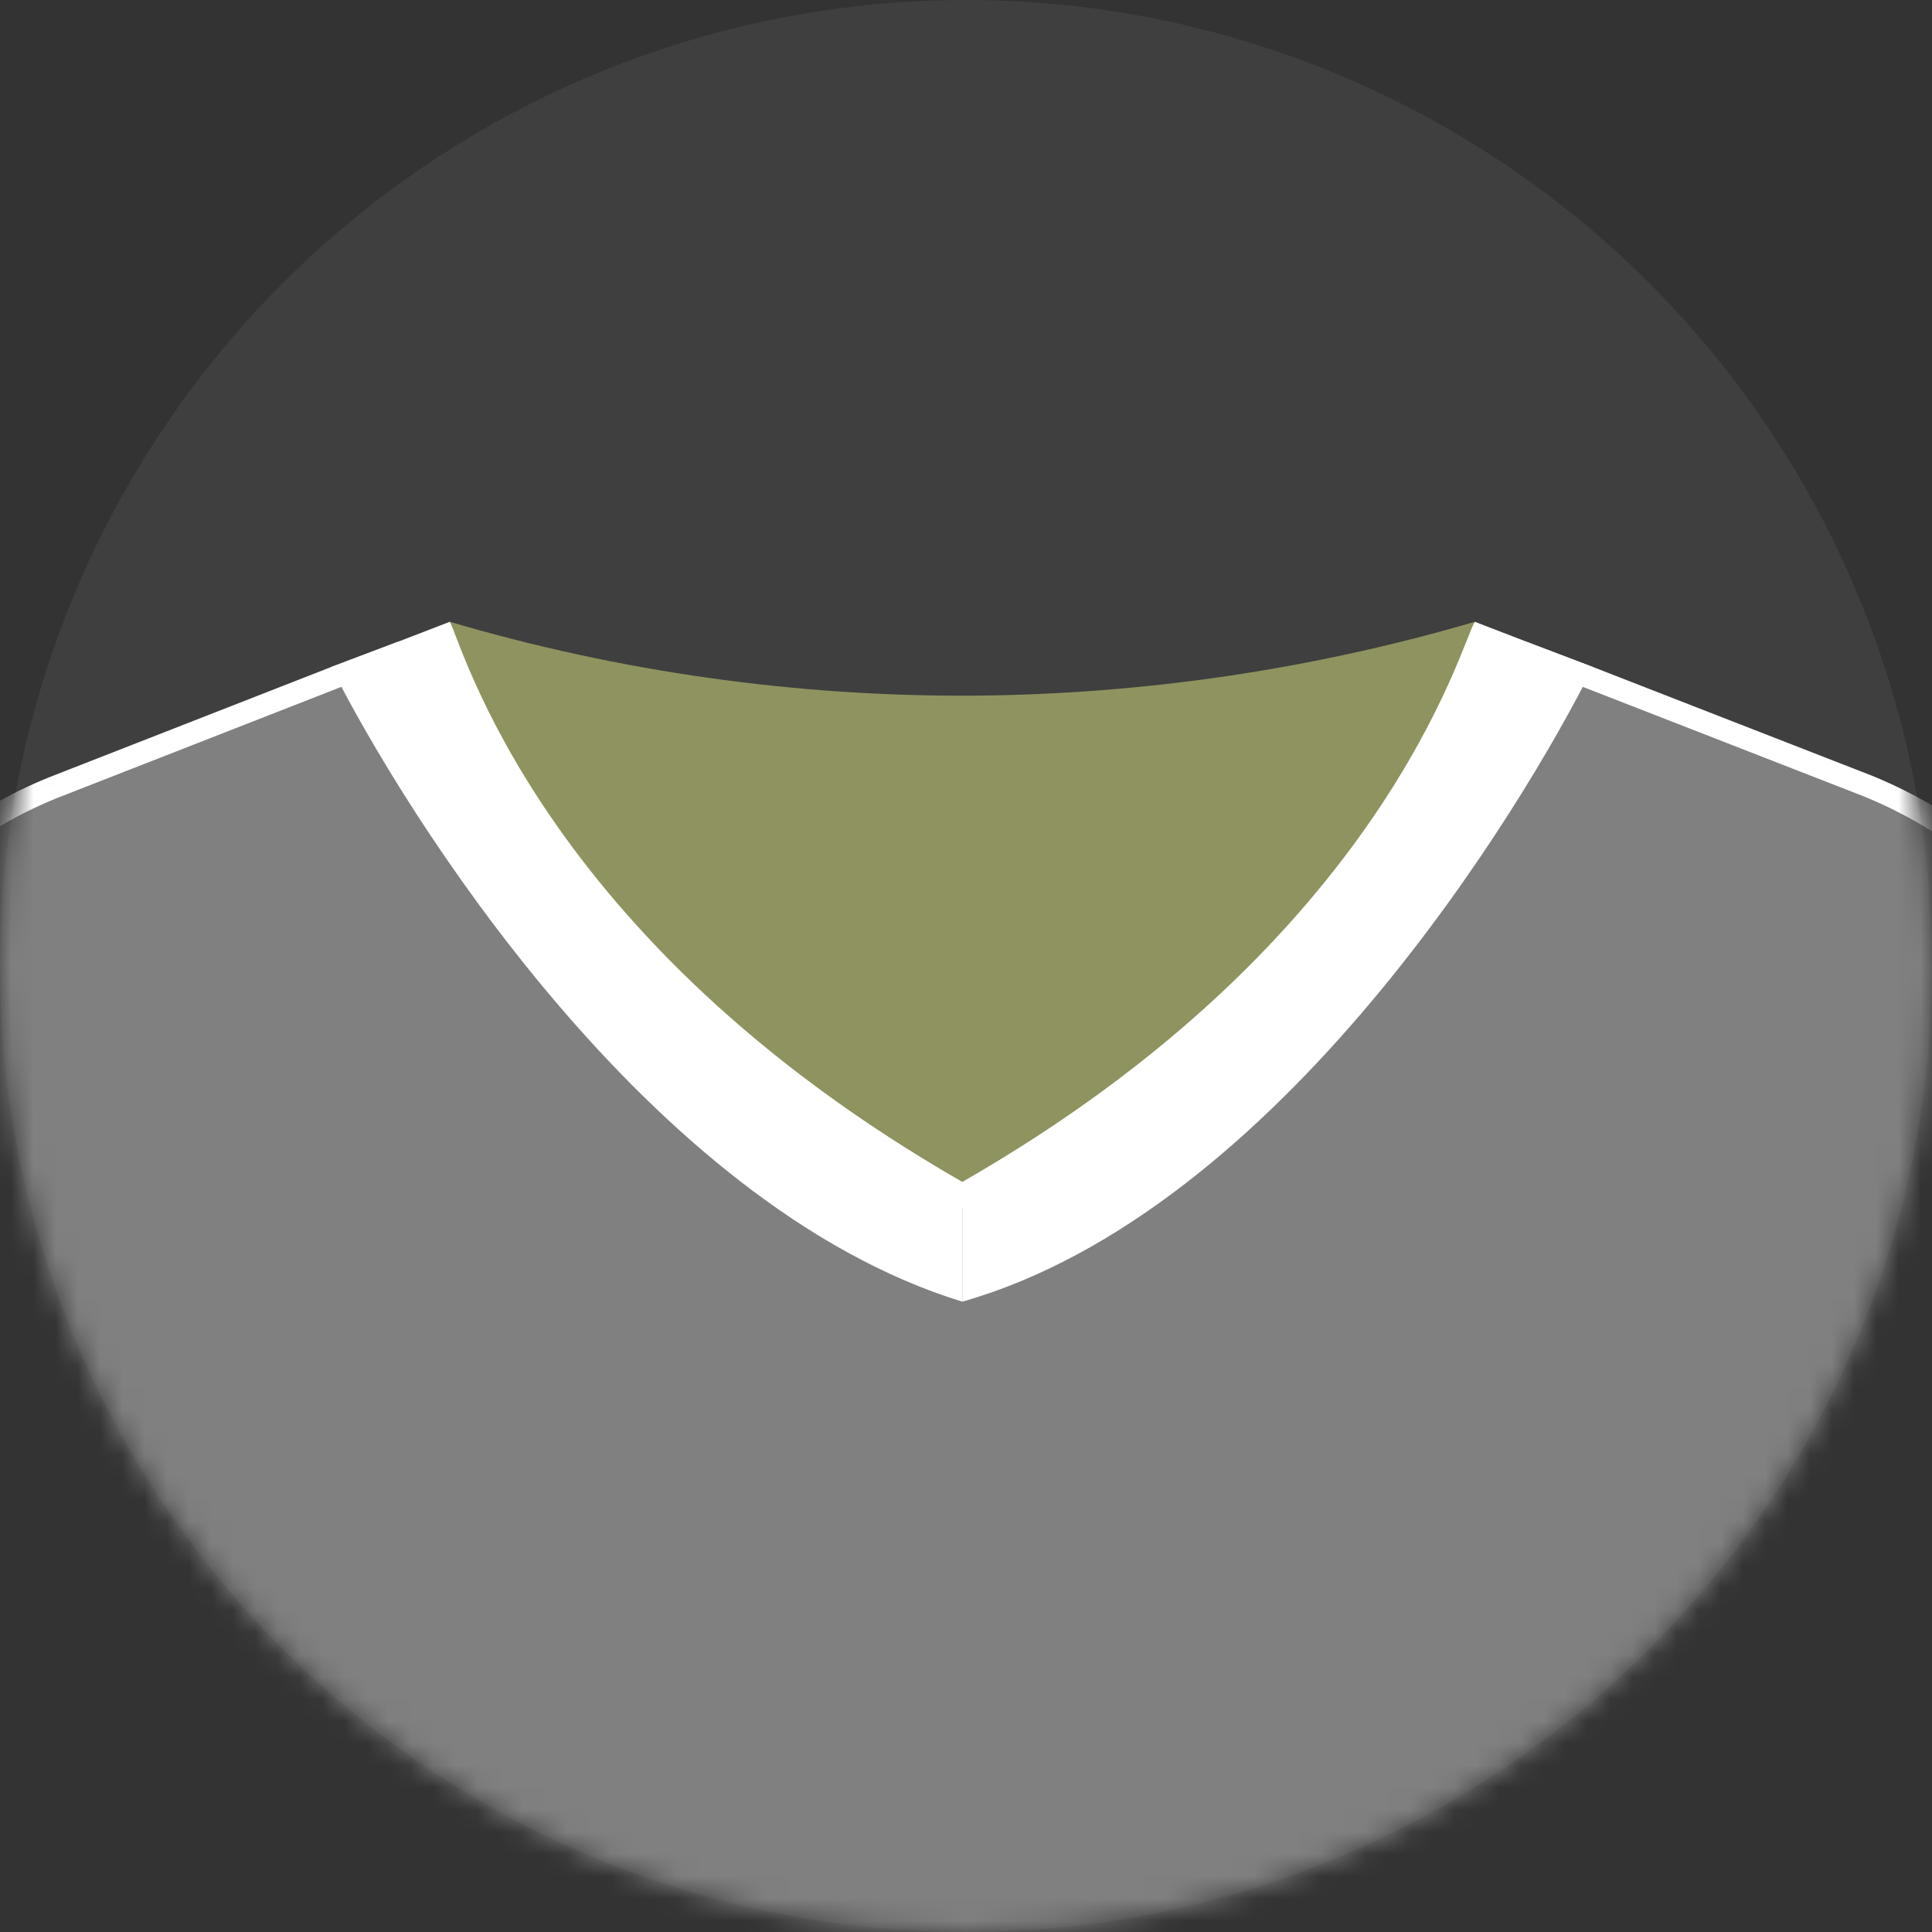 <svg width="87" height="87" viewBox="0 0 87 87" fill="none" xmlns="http://www.w3.org/2000/svg">
<rect x="0" y="0" width="87" height="87" fill="#333333" stroke="none"/>
<circle cx="43.5" cy="43.5" r="43.5" fill="#3F3F3F"/>
<mask id="mask0_293_98" style="mask-type:alpha" maskUnits="userSpaceOnUse" x="0" y="0" width="87" height="87">
<circle cx="43.5" cy="43.5" r="43.5" fill="#D9D9D9"/>
</mask>
<g mask="url(#mask0_293_98)">
<path d="M20.254 28C27.909 30.255 35.853 31.375 43.833 31.326C51.478 31.268 59.078 30.148 66.415 28C66.959 33.114 67.524 38.205 68.067 43.319L47.159 70.179L21.589 49.09L20.254 28Z" fill="#8F935F"/>
<path d="M85.489 91.154V178.588H1.158V91.109V90.043L0.338 90.725L-10.546 99.776L-10.548 99.778L-13.566 102.313L-22.769 91.755L-22.77 91.754L-35.344 77.254L-32.628 73.982L-32.628 73.981L-5.478 41.153C-5.478 41.153 -5.477 41.152 -5.476 41.151C-3.22 38.501 -0.324 36.472 2.937 35.256L2.937 35.256L2.944 35.253L15.091 30.503L15.096 30.501L17.892 29.442L20.779 30.645C22.804 35.332 28.308 45.184 43.086 53.663L43.334 53.806L43.583 53.663C58.361 45.184 63.843 35.331 65.867 30.645L68.755 29.442L71.551 30.502L71.556 30.503L83.748 35.254L83.75 35.254C87 36.502 89.874 38.562 92.098 41.239L119.251 74.095L119.251 74.095L119.26 74.104L122.007 77.261L109.439 91.754L109.438 91.755L100.234 102.359L97.193 99.822L97.192 99.821L86.308 90.77L85.489 90.088V91.154Z" fill="#808080" stroke="white"/>
<path d="M43.334 53.23V58.616C29.124 54.249 18.126 36.44 14.913 30.037L17.493 29.064L20.253 28C20.774 28.837 24.236 42.278 43.334 53.23Z" fill="white"/>
<path d="M43.334 53.23V58.616C57.544 54.566 68.542 36.44 71.732 30.037L69.175 29.064L66.415 28C65.826 28.837 62.432 42.278 43.334 53.23Z" fill="white"/>
</g>
</svg>
